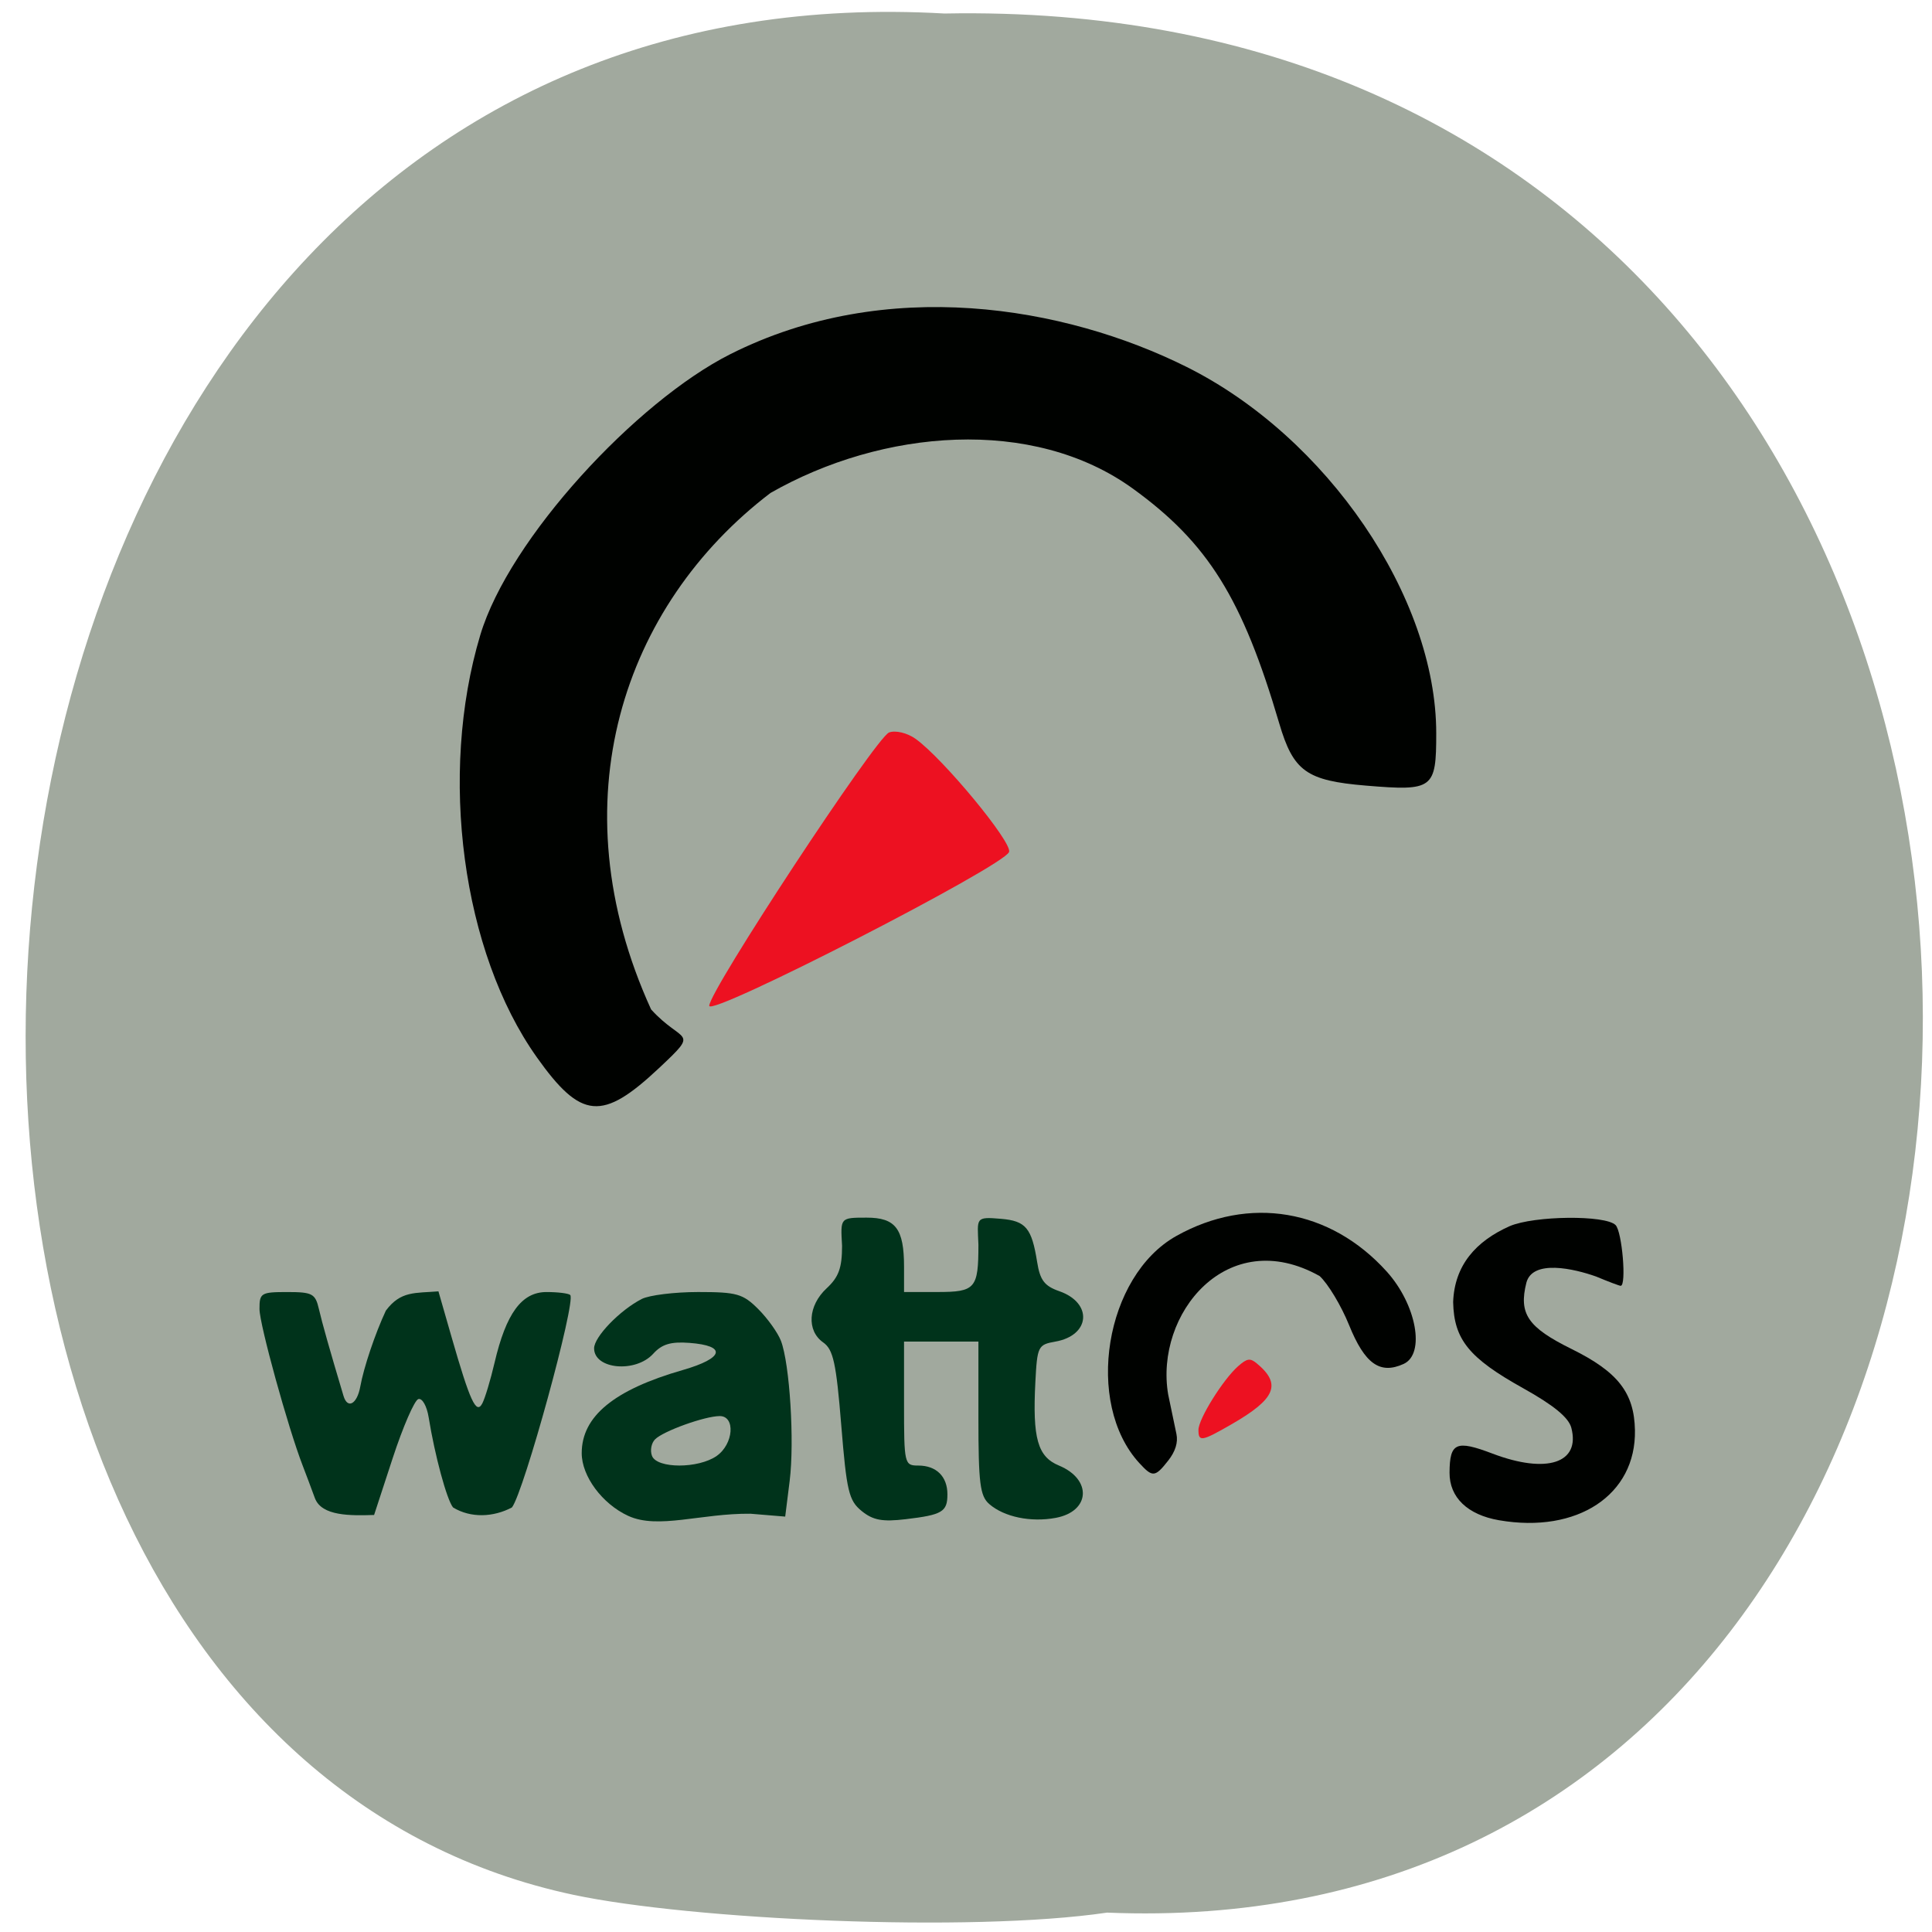 <svg xmlns="http://www.w3.org/2000/svg" xmlns:xlink="http://www.w3.org/1999/xlink" viewBox="0 0 256 256"><defs><path d="m 245.46 129.52 l -97.89 -96.9 c -5.556 -5.502 -16.222 -11.873 -23.7 -14.16 l -39.518 -12.08 c -7.479 -2.286 -18.1 0.391 -23.599 5.948 l -13.441 13.578 c -5.5 5.559 -14.502 14.653 -20 20.21 l -13.44 13.579 c -5.5 5.558 -8.07 16.206 -5.706 23.658 l 12.483 39.39 c 2.363 7.456 8.843 18.06 14.399 23.556 l 97.89 96.9 c 5.558 5.502 14.605 5.455 20.1 -0.101 l 36.26 -36.63 c 5.504 -5.559 14.503 -14.651 20 -20.21 l 36.26 -36.629 c 5.502 -5.56 5.455 -14.606 -0.101 -20.11 z m -178.09 -50.74 c -7.198 0 -13.03 -5.835 -13.03 -13.03 0 -7.197 5.835 -13.03 13.03 -13.03 7.197 0 13.03 5.835 13.03 13.03 -0.001 7.198 -5.836 13.03 -13.03 13.03 z" id="0"/><use id="1" xlink:href="#0"/><clipPath id="2"><use xlink:href="#0"/></clipPath><clipPath clip-path="url(#2)"><use xlink:href="#1"/></clipPath><clipPath clip-path="url(#2)"><use xlink:href="#1"/></clipPath></defs><g fill="#a1a99e" color="#000"><path d="m 110.73 3.133 c -147.22 -6.163 -147 255.92 22.511 252.65 144.74 8.32 158.65 -226.78 48.13 -250.29 -15.589 -3.315 -52.47 -5.05 -70.64 -2.369 z" transform="matrix(-1 0 0.004 -0.996 257.36 256.55)"/></g><g fill="#ed1121"><path d="m 93.98 133.27 c 0 -1.982 22.07 -35.53 23.824 -36.21 0.837 -0.326 2.422 0.053 3.522 0.843 3.661 2.631 12.809 13.699 12.384 14.982 -0.618 1.862 -39.73 21.933 -39.73 20.388 z"/><path d="m 158.8 189.47 c 0 -1.446 3.24 -6.653 5.243 -8.427 1.195 -1.058 1.6 -1.121 2.482 -0.39 3.328 2.762 2.52 4.7 -3.372 8.09 -3.936 2.263 -4.353 2.333 -4.353 0.729 z"/></g><g fill="#000200"><path d="m 150.96 193.86 c -7.292 -7.975 -4.545 -24.796 4.915 -30.09 9.632 -5.392 20.38 -3.577 27.865 4.708 3.948 4.37 5.151 10.927 2.248 12.25 -3.137 1.429 -5.147 -0.004 -7.233 -5.159 -1.034 -2.554 -2.787 -5.472 -3.896 -6.485 -12.254 -6.875 -21.884 5.056 -20.07 15.693 0.412 1.958 0.905 4.318 1.096 5.244 0.23 1.114 -0.14 2.304 -1.093 3.516 -1.746 2.22 -2.069 2.247 -3.827 0.325 z"/><path d="m 71.13 140.09 c -9.886 -13.909 -13.04 -37.432 -7.491 -55.939 3.834 -12.798 20.677 -30.938 33.11 -37.21 20.66 -10.417 44.29 -6.39 60.47 1.671 18.628 9.283 33.09 30.506 33.09 48.552 0 7.377 -0.4 7.675 -9.301 6.934 -7.902 -0.657 -9.633 -1.899 -11.503 -8.251 -4.881 -16.576 -9.439 -23.889 -19.376 -31.09 -13.284 -9.623 -33.25 -7.888 -48.04 0.567 -19.503 14.866 -28.373 40.894 -15.816 68.43 4.17 4.608 6.573 2.586 1.057 7.768 -7.537 7.081 -10.328 6.833 -16.207 -1.438 z"/><path d="m 198.63 201.44 c -4.183 -0.725 -6.577 -3.03 -6.558 -6.31 0.023 -3.978 0.868 -4.352 5.692 -2.52 7.185 2.73 11.675 1.259 10.444 -3.422 -0.358 -1.363 -2.346 -2.993 -6.415 -5.26 -7.145 -3.981 -9.135 -6.436 -9.243 -11.397 0.178 -4.885 3.02 -8.07 7.491 -10.06 3.266 -1.397 12.68 -1.495 14.03 -0.145 0.87 0.87 1.472 8.05 0.675 8.05 -0.171 0 -1.637 -0.554 -3.259 -1.232 -2.888 -1.026 -8.407 -2.316 -9.234 0.821 -1.035 4.125 0.186 5.917 5.989 8.783 6.143 3.034 8.302 5.799 8.397 10.755 0.165 8.571 -7.625 13.734 -18.01 11.935 z"/></g><g fill="#00331b"><path d="m 114.18 200.22 c -1.707 -1.382 -1.995 -2.593 -2.71 -11.383 -0.672 -8.261 -1.056 -10.02 -2.399 -10.963 -2.214 -1.56 -2 -4.88 0.454 -7.158 1.61 -1.492 2.053 -2.709 2.053 -5.638 -0.206 -3.72 -0.292 -3.735 3.256 -3.735 3.839 0 4.957 1.469 4.957 6.516 v 3.339 h 4.429 c 5.03 0 5.426 -0.462 5.426 -6.276 -0.144 -3.556 -0.437 -3.715 2.997 -3.423 3.286 0.28 4.067 1.214 4.785 5.726 0.382 2.404 0.97 3.179 2.929 3.862 4.474 1.56 4.13 5.871 -0.533 6.686 -2.274 0.398 -2.387 0.628 -2.631 5.338 -0.388 7.478 0.297 9.909 3.122 11.08 4.414 1.828 4.162 6.073 -0.411 6.931 -3.308 0.621 -6.848 -0.113 -8.821 -1.827 -1.224 -1.063 -1.437 -2.755 -1.437 -11.388 v -10.139 h -4.928 h -4.928 v 8.213 c 0 8.02 0.044 8.213 1.889 8.213 2.392 0 3.86 1.45 3.86 3.812 0 2.318 -0.676 2.722 -5.527 3.296 -3.095 0.367 -4.326 0.138 -5.833 -1.082 z"/><path d="m 83.24 200.86 c -3.441 -1.584 -6.16 -5.251 -6.16 -8.307 0 -4.88 4.273 -8.395 13.401 -11.02 5.462 -1.572 5.859 -3.221 0.865 -3.595 -2.454 -0.184 -3.641 0.172 -4.786 1.437 -2.333 2.578 -7.838 2.075 -7.838 -0.716 0 -1.513 3.412 -5.05 6.311 -6.536 0.987 -0.507 4.355 -0.922 7.485 -0.922 5.112 0 5.921 0.23 7.953 2.258 1.244 1.242 2.597 3.137 3.01 4.211 1.166 3.06 1.806 13.339 1.155 18.552 l -0.592 4.736 l -4.595 -0.381 c -6.541 -0.067 -12.255 2.106 -16.205 0.284 z m 11.726 -7.943 c 2.239 -1.568 2.513 -5.298 0.388 -5.279 -1.993 0.017 -7.459 1.985 -8.553 3.08 -0.497 0.497 -0.682 1.483 -0.41 2.191 0.654 1.705 6.145 1.711 8.575 0.009 z"/><path d="m 41.724 198.51 c -0.453 -1.242 -1.181 -3.182 -1.618 -4.312 -1.939 -5.01 -5.713 -18.685 -5.722 -20.737 -0.009 -2.129 0.201 -2.258 3.671 -2.258 3.34 0 3.728 0.208 4.203 2.258 0.437 1.888 1.414 5.336 3.256 11.498 0.539 1.802 1.801 1.103 2.225 -1.232 0.464 -2.557 1.964 -7.01 3.387 -10.06 1.971 -2.648 3.881 -2.298 6.969 -2.557 l 1.724 6 c 2.466 8.586 3.284 10.359 4.085 8.857 0.356 -0.668 1.087 -3.093 1.624 -5.389 1.534 -6.562 3.601 -9.376 6.888 -9.376 1.512 0 2.926 0.176 3.142 0.392 0.806 0.806 -6.147 26.14 -7.724 28.15 -2.446 1.295 -5.447 1.439 -7.803 0 -0.831 -1.031 -2.419 -6.901 -3.232 -11.946 -0.241 -1.495 -0.854 -2.575 -1.369 -2.413 -0.513 0.161 -2.041 3.683 -3.396 7.825 l -2.464 7.531 c -3.098 0.096 -6.943 0.177 -7.844 -2.23 z"/></g></svg>